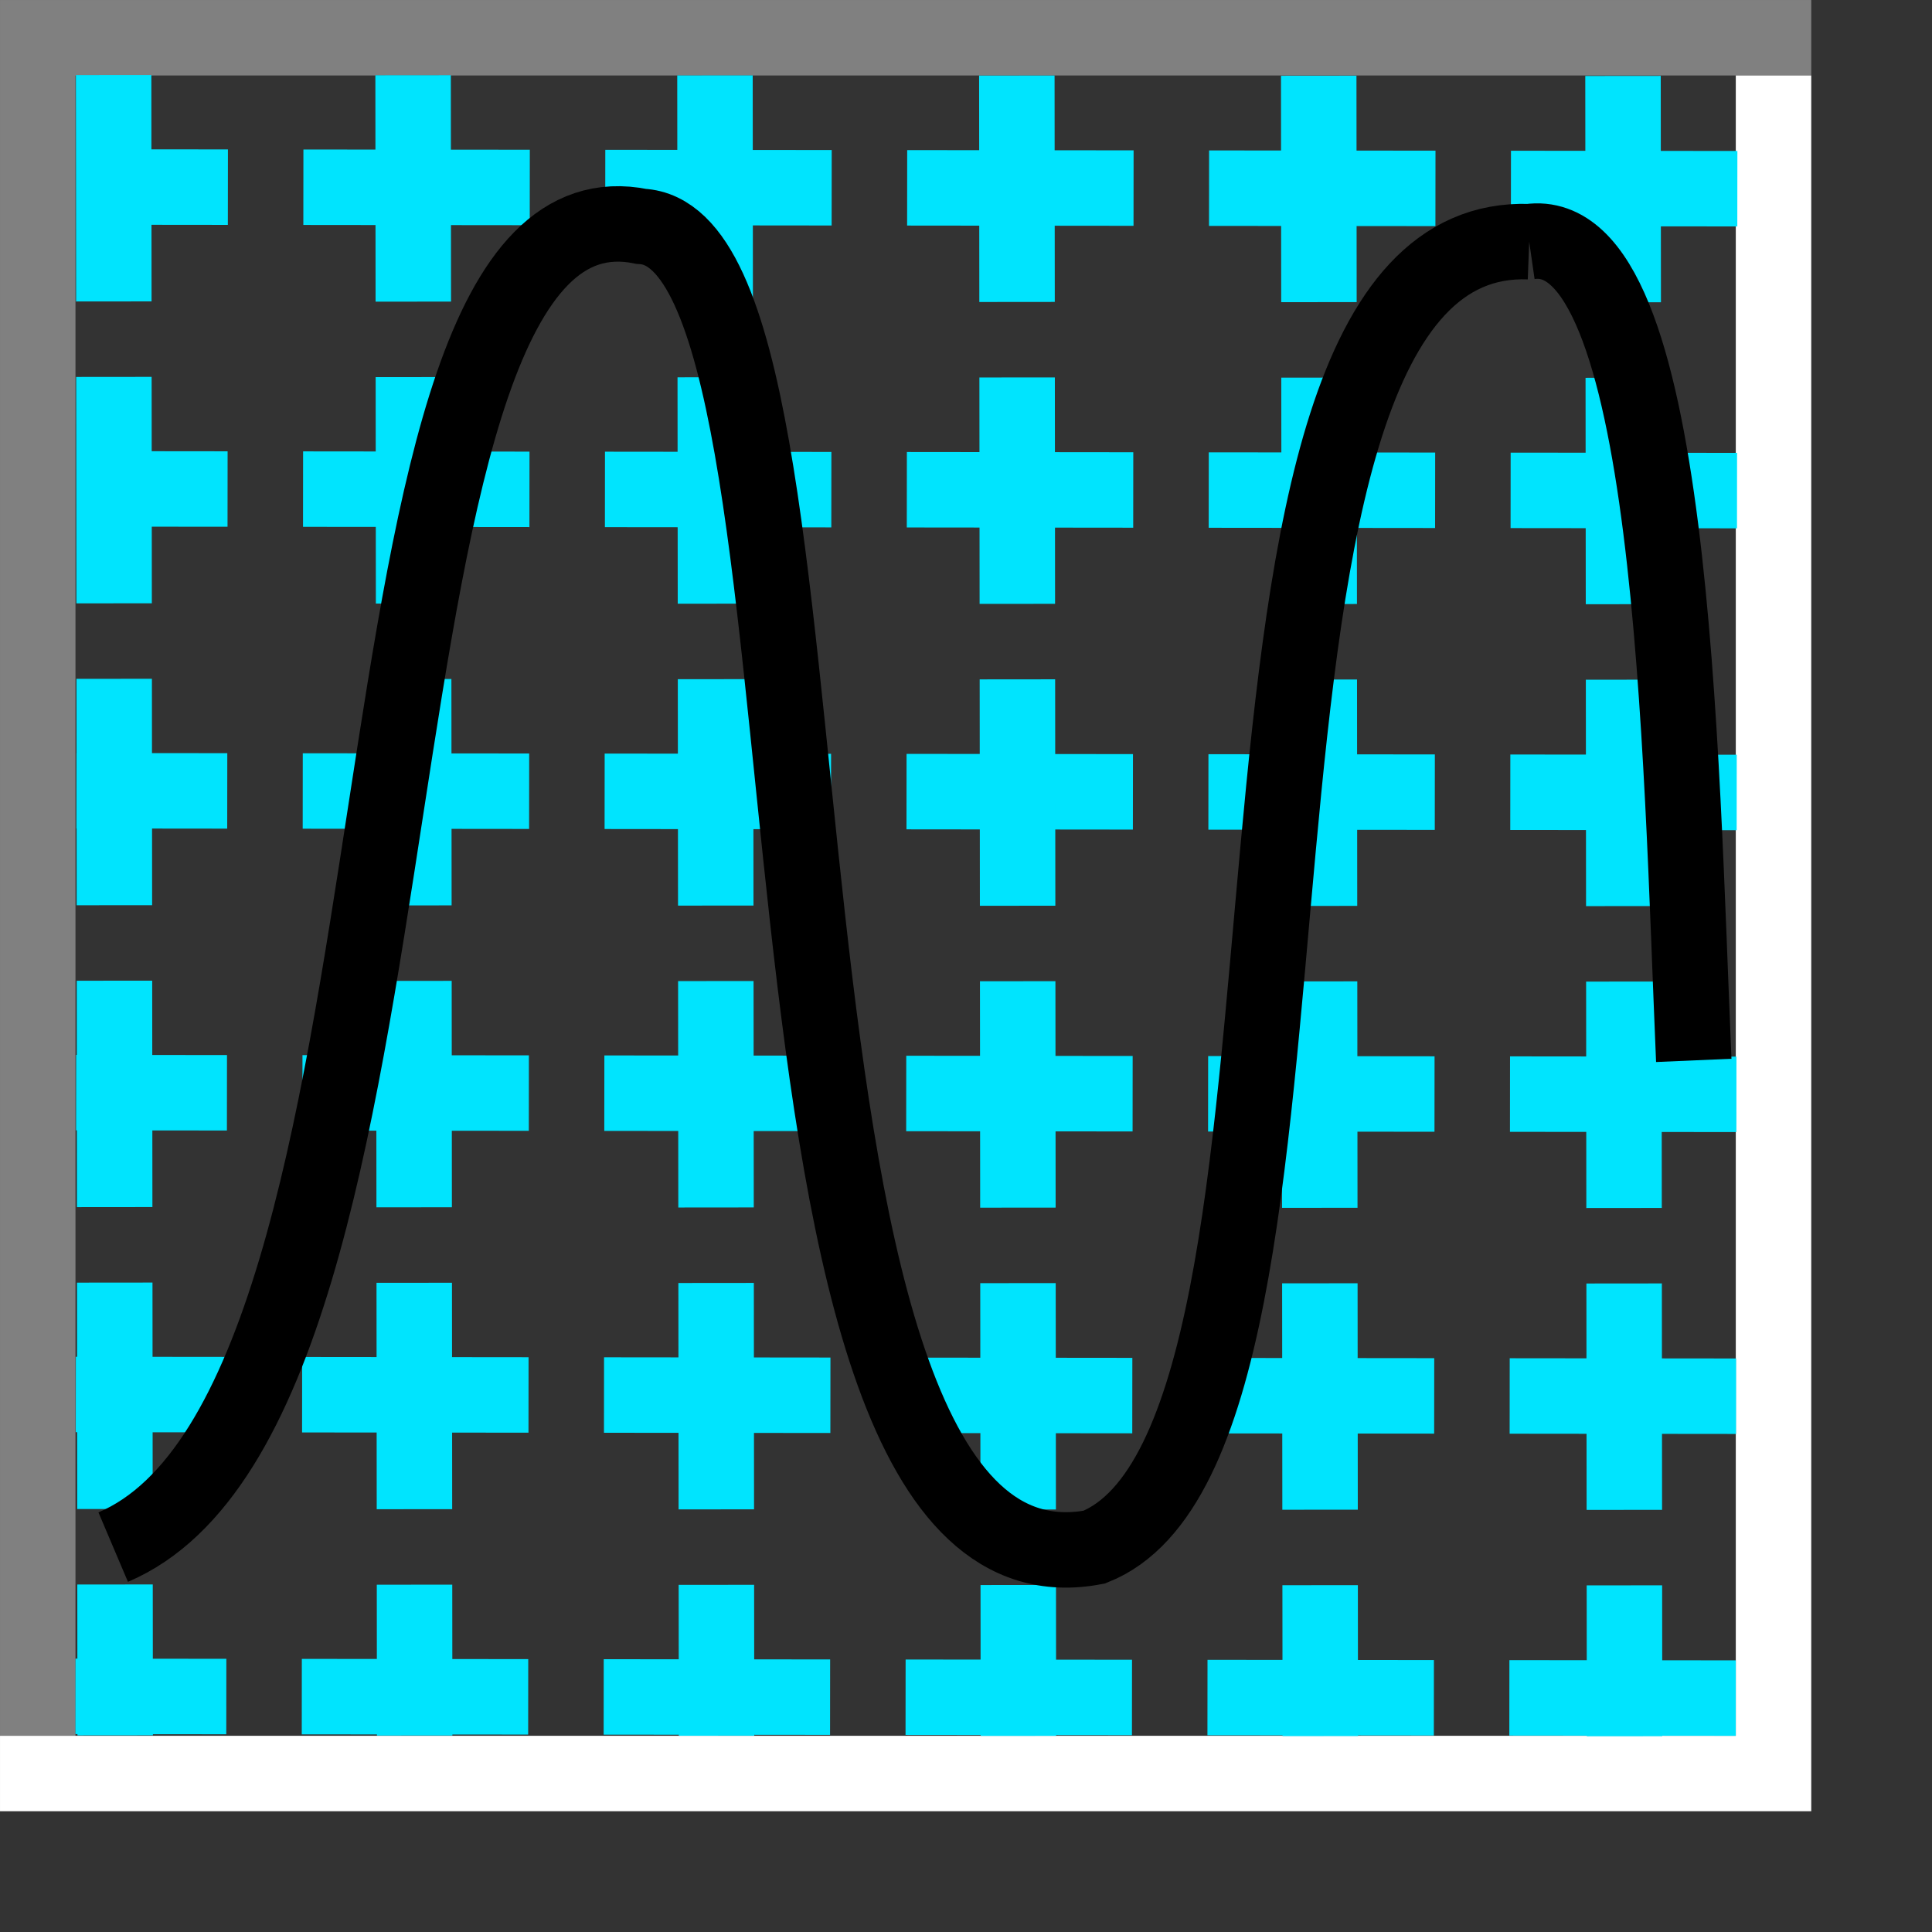 <?xml version="1.0" encoding="UTF-8" standalone="no"?>
<!-- Created with Inkscape (http://www.inkscape.org/) -->

<svg
   xmlns:dc="http://purl.org/dc/elements/1.1/"
   xmlns:cc="http://creativecommons.org/ns#"
   xmlns:rdf="http://www.w3.org/1999/02/22-rdf-syntax-ns#"
   xmlns:svg="http://www.w3.org/2000/svg"
   xmlns="http://www.w3.org/2000/svg"
   xmlns:xlink="http://www.w3.org/1999/xlink"
   xmlns:sodipodi="http://sodipodi.sourceforge.net/DTD/sodipodi-0.dtd"
   xmlns:inkscape="http://www.inkscape.org/namespaces/inkscape"
   width="24mm"
   height="24mm"
   id="svg2"
   sodipodi:version="0.32"
   inkscape:version="0.47 r22583"
   sodipodi:docname="tsigscope.svg"
   version="1.0"
   inkscape:export-filename="/home/mse/packs/standard/svn/mse/trunk/icons/components/tsigscope.png"
   inkscape:export-xdpi="25.400002"
   inkscape:export-ydpi="25.400002"
   inkscape:output_extension="org.inkscape.output.svg.inkscape">
  <rect width="100%" height="100%" fill="#333333" stroke="none"/>
  <defs
     id="defs4">
    <linearGradient
       id="linearGradient5229">
      <stop
         style="stop-color:#fff200;stop-opacity:1;"
         offset="0"
         id="stop5231" />
      <stop
         id="stop5233"
         offset="0.511"
         style="stop-color:#ff0202;stop-opacity:1;" />
      <stop
         style="stop-color:#ffea00;stop-opacity:1;"
         offset="1"
         id="stop5235" />
    </linearGradient>
    <linearGradient
       id="linearGradient5208">
      <stop
         style="stop-color:#ffa833;stop-opacity:1;"
         offset="0"
         id="stop5210" />
      <stop
         id="stop5216"
         offset="0.371"
         style="stop-color:#ffe2b9;stop-opacity:1;" />
      <stop
         style="stop-color:#ff9200;stop-opacity:1;"
         offset="1"
         id="stop5212" />
    </linearGradient>
    <linearGradient
       id="linearGradient5074">
      <stop
         id="stop5076"
         offset="0"
         style="stop-color:#ff0000;stop-opacity:1;" />
      <stop
         style="stop-color:#ffb9b9;stop-opacity:1;"
         offset="0.504"
         id="stop5078" />
      <stop
         id="stop5080"
         offset="1"
         style="stop-color:#ff0000;stop-opacity:1;" />
    </linearGradient>
    <linearGradient
       id="linearGradient5056">
      <stop
         id="stop5058"
         offset="0"
         style="stop-color:#ff0000;stop-opacity:1;" />
      <stop
         style="stop-color:#ffb9b9;stop-opacity:1;"
         offset="0.5"
         id="stop5060" />
      <stop
         id="stop5062"
         offset="1"
         style="stop-color:#ff0000;stop-opacity:1;" />
    </linearGradient>
    <linearGradient
       id="linearGradient5020">
      <stop
         style="stop-color:#ff0000;stop-opacity:1;"
         offset="0"
         id="stop5022" />
      <stop
         id="stop5028"
         offset="0.5"
         style="stop-color:#ffb9b9;stop-opacity:1;" />
      <stop
         style="stop-color:#ff0000;stop-opacity:1;"
         offset="1"
         id="stop5024" />
    </linearGradient>
    <linearGradient
       id="linearGradient3266">
      <stop
         id="stop3268"
         offset="0"
         style="stop-color:#fffbd0;stop-opacity:1;" />
      <stop
         style="stop-color:#fff4d0;stop-opacity:1;"
         offset="0.184"
         id="stop3272" />
      <stop
         id="stop3270"
         offset="1"
         style="stop-color:#ffee0d;stop-opacity:1;" />
    </linearGradient>
    <inkscape:perspective
       sodipodi:type="inkscape:persp3d"
       inkscape:vp_x="0 : 42.519684 : 1"
       inkscape:vp_y="0 : 1000 : 0"
       inkscape:vp_z="85.039368 : 42.519684 : 1"
       inkscape:persp3d-origin="42.519684 : 28.346456 : 1"
       id="perspective2398" />
    <linearGradient
       id="linearGradient5886">
      <stop
         style="stop-color:#fffba9;stop-opacity:1;"
         offset="0"
         id="stop5888" />
      <stop
         style="stop-color:#ffee0d;stop-opacity:1;"
         offset="1"
         id="stop5890" />
    </linearGradient>
    <radialGradient
       inkscape:collect="always"
       xlink:href="#linearGradient5886"
       id="radialGradient3179"
       gradientUnits="userSpaceOnUse"
       gradientTransform="matrix(1,0,0,0.957,0,0.885)"
       cx="17.517"
       cy="23.453"
       fx="17.517"
       fy="23.453"
       r="11.75" />
    <linearGradient
       inkscape:collect="always"
       xlink:href="#linearGradient5074"
       id="linearGradient5072"
       x1="51.378"
       y1="21.956"
       x2="46.063"
       y2="14.173"
       gradientUnits="userSpaceOnUse" />
    <linearGradient
       inkscape:collect="always"
       xlink:href="#linearGradient5074"
       id="linearGradient5090"
       x1="23.759"
       y1="67.323"
       x2="34.693"
       y2="77.953"
       gradientUnits="userSpaceOnUse" />
  </defs>
  <sodipodi:namedview
     id="base"
     pagecolor="#d0d0d0"
     bordercolor="#666666"
     borderopacity="1.0"
     inkscape:pageopacity="0"
     inkscape:pageshadow="2"
     inkscape:zoom="5.5795373"
     inkscape:cx="71.854419"
     inkscape:cy="38.907765"
     inkscape:document-units="mm"
     inkscape:current-layer="layer2"
     inkscape:window-width="1016"
     inkscape:window-height="725"
     inkscape:window-x="0"
     inkscape:window-y="0"
     showgrid="true"
     inkscape:grid-bbox="true"
     objecttolerance="3"
     gridtolerance="3"
     guidetolerance="3"
     inkscape:snap-grids="false"
     inkscape:snap-nodes="true"
     inkscape:object-nodes="true">
    <inkscape:grid
       id="GridFromPre046Settings"
       type="xygrid"
       originx="0px"
       originy="0mm"
       spacingx="0.5mm"
       spacingy="0.5mm"
       color="#0000ff"
       empcolor="#0000ff"
       opacity="0.2"
       empopacity="0.4"
       empspacing="2"
       units="mm"
       visible="true"
       enabled="true" />
  </sodipodi:namedview>
  <g
     inkscape:groupmode="layer"
     id="layer3"
     inkscape:label="background" />
  <g
     inkscape:groupmode="layer"
     id="layer1"
     inkscape:label="shaddow"
     style="display:inline" />
  <g
     inkscape:groupmode="layer"
     id="layer4"
     inkscape:label="frame">
    <path
       style="opacity:1;fill:none;fill-opacity:0.75;fill-rule:evenodd;stroke:#808080;stroke-width:3.543;stroke-linecap:square;stroke-linejoin:miter;marker:none;marker-start:none;marker-mid:none;marker-end:none;stroke-miterlimit:4;stroke-dasharray:none;stroke-dashoffset:0;stroke-opacity:1;visibility:visible;display:inline;overflow:visible;enable-background:accumulate"
       d="M 1.772,79.724 L 1.772,1.772 L 83.268,1.772"
       id="path4501"
       sodipodi:nodetypes="ccc" />
    <path
       style="opacity:1;fill:none;fill-opacity:0.75;fill-rule:evenodd;stroke:#ffffff;stroke-width:3.543;stroke-linecap:square;stroke-linejoin:miter;marker:none;marker-start:none;marker-mid:none;marker-end:none;stroke-miterlimit:4;stroke-dasharray:none;stroke-dashoffset:0;stroke-opacity:1;visibility:visible;display:inline;overflow:visible;enable-background:accumulate"
       d="M 83.268,5.315 L 83.268,83.268 L 1.772,83.268"
       id="path5012" />
  </g>
  <g
     inkscape:groupmode="layer"
     id="layer5"
     inkscape:label="object1">
    <path
       style="opacity:1;fill:none;fill-opacity:0.75;fill-rule:evenodd;stroke:#00e4fe;stroke-width:3.543;stroke-linecap:square;stroke-linejoin:miter;marker:none;marker-start:none;marker-mid:none;marker-end:none;stroke-miterlimit:4;stroke-dasharray:7.087, 7.087;stroke-dashoffset:0;stroke-opacity:1;visibility:visible;display:inline;overflow:visible;enable-background:accumulate"
       d="M 79.798,8.858 L 5.388,8.781"
       id="path4092"
       inkscape:export-filename="/home/mse/packs/standard/svn/mse/trunk/icons/components/path4098.png"
       inkscape:export-xdpi="25.400002"
       inkscape:export-ydpi="25.400002" />
    <path
       style="opacity:1;fill:none;fill-opacity:0.75;fill-rule:evenodd;stroke:#00e4fe;stroke-width:3.543;stroke-linecap:square;stroke-linejoin:miter;marker:none;marker-start:none;marker-mid:none;marker-end:none;stroke-miterlimit:4;stroke-dasharray:7.087, 7.087;stroke-dashoffset:0;stroke-opacity:1;visibility:visible;display:inline;overflow:visible;enable-background:accumulate"
       d="M 79.783,23.032 L 5.374,22.955"
       id="path4094"
       inkscape:export-filename="/home/mse/packs/standard/svn/mse/trunk/icons/components/path4098.png"
       inkscape:export-xdpi="25.400002"
       inkscape:export-ydpi="25.400002" />
    <path
       style="opacity:1;fill:none;fill-opacity:0.75;fill-rule:evenodd;stroke:#00e4fe;stroke-width:3.543;stroke-linecap:square;stroke-linejoin:miter;marker:none;marker-start:none;marker-mid:none;marker-end:none;stroke-miterlimit:4;stroke-dasharray:7.087, 7.087;stroke-dashoffset:0;stroke-opacity:1;visibility:visible;display:inline;overflow:visible;enable-background:accumulate"
       d="M 79.768,37.205 L 5.359,37.128"
       id="path4096"
       inkscape:export-filename="/home/mse/packs/standard/svn/mse/trunk/icons/components/path4098.png"
       inkscape:export-xdpi="25.400002"
       inkscape:export-ydpi="25.400002" />
    <path
       style="opacity:1;fill:none;fill-opacity:0.75;fill-rule:evenodd;stroke:#00e4fe;stroke-width:3.543;stroke-linecap:square;stroke-linejoin:miter;marker:none;marker-start:none;marker-mid:none;marker-end:none;stroke-miterlimit:4;stroke-dasharray:7.087, 7.087;stroke-dashoffset:0;stroke-opacity:1;visibility:visible;display:inline;overflow:visible;enable-background:accumulate"
       d="M 79.754,51.378 L 5.344,51.301"
       id="path4098"
       inkscape:transform-center-x="-2.541786"
       inkscape:transform-center-y="-9.8548275"
       inkscape:export-xdpi="25.400002"
       inkscape:export-ydpi="25.400002" />
    <path
       style="opacity:1;fill:none;fill-opacity:0.75;fill-rule:evenodd;stroke:#00e4fe;stroke-width:3.543;stroke-linecap:square;stroke-linejoin:miter;marker:none;marker-start:none;marker-mid:none;marker-end:none;stroke-miterlimit:4;stroke-dasharray:7.087, 7.087;stroke-dashoffset:0;stroke-opacity:1;visibility:visible;display:inline;overflow:visible;enable-background:accumulate"
       d="M 79.739,65.551 L 5.33,65.474"
       id="path4100"
       inkscape:transform-center-x="-1.439735"
       inkscape:transform-center-y="-5.7337582"
       inkscape:export-filename="/home/mse/packs/standard/svn/mse/trunk/icons/components/path4098.png"
       inkscape:export-xdpi="25.400002"
       inkscape:export-ydpi="25.400002" />
    <path
       style="opacity:1;fill:none;fill-opacity:0.75;fill-rule:evenodd;stroke:#00e4fe;stroke-width:3.543;stroke-linecap:square;stroke-linejoin:miter;marker:none;marker-start:none;marker-mid:none;marker-end:none;stroke-miterlimit:4;stroke-dasharray:7.087, 7.087;stroke-dashoffset:0;stroke-opacity:1;visibility:visible;display:inline;overflow:visible;enable-background:accumulate"
       d="M 79.724,79.724 L 5.315,79.648"
       id="path4102"
       inkscape:export-filename="/home/mse/packs/standard/svn/mse/trunk/icons/components/path4098.png"
       inkscape:export-xdpi="25.400002"
       inkscape:export-ydpi="25.400002" />
    <path
       style="opacity:1;fill:none;fill-opacity:0.75;fill-rule:evenodd;stroke:#00e4fe;stroke-width:3.543;stroke-linecap:square;stroke-linejoin:miter;marker:none;marker-start:none;marker-mid:none;marker-end:none;stroke-miterlimit:4;stroke-dasharray:7.087, 7.087;stroke-dashoffset:0;stroke-opacity:1;visibility:visible;display:inline;overflow:visible;enable-background:accumulate"
       d="M 76.203,5.335 L 76.272,79.745"
       id="path4104"
       inkscape:export-filename="/home/mse/packs/standard/svn/mse/trunk/icons/components/path4098.png"
       inkscape:export-xdpi="25.400002"
       inkscape:export-ydpi="25.400002" />
    <path
       style="opacity:1;fill:none;fill-opacity:0.75;fill-rule:evenodd;stroke:#00e4fe;stroke-width:3.543;stroke-linecap:square;stroke-linejoin:miter;marker:none;marker-start:none;marker-mid:none;marker-end:none;stroke-miterlimit:4;stroke-dasharray:7.087, 7.087;stroke-dashoffset:0;stroke-opacity:1;visibility:visible;display:inline;overflow:visible;enable-background:accumulate"
       d="M 61.917,5.327 L 61.986,79.737"
       id="path4108"
       inkscape:export-filename="/home/mse/packs/standard/svn/mse/trunk/icons/components/path4098.png"
       inkscape:export-xdpi="25.400002"
       inkscape:export-ydpi="25.400002" />
    <path
       style="opacity:1;fill:none;fill-opacity:0.75;fill-rule:evenodd;stroke:#00e4fe;stroke-width:3.543;stroke-linecap:square;stroke-linejoin:miter;marker:none;marker-start:none;marker-mid:none;marker-end:none;stroke-miterlimit:4;stroke-dasharray:7.087, 7.087;stroke-dashoffset:0;stroke-opacity:1;visibility:visible;display:inline;overflow:visible;enable-background:accumulate"
       d="M 47.743,5.319 L 47.813,79.728"
       id="path4110"
       inkscape:export-filename="/home/mse/packs/standard/svn/mse/trunk/icons/components/path4098.png"
       inkscape:export-xdpi="25.400002"
       inkscape:export-ydpi="25.400002" />
    <path
       style="opacity:1;fill:none;fill-opacity:0.75;fill-rule:evenodd;stroke:#00e4fe;stroke-width:3.543;stroke-linecap:square;stroke-linejoin:miter;marker:none;marker-start:none;marker-mid:none;marker-end:none;stroke-miterlimit:4;stroke-dasharray:7.087, 7.087;stroke-dashoffset:0;stroke-opacity:1;visibility:visible;display:inline;overflow:visible;enable-background:accumulate"
       d="M 33.57,5.311 L 33.64,79.72"
       id="path4112"
       inkscape:export-filename="/home/mse/packs/standard/svn/mse/trunk/icons/components/path4098.png"
       inkscape:export-xdpi="25.400002"
       inkscape:export-ydpi="25.400002" />
    <path
       style="fill:none;stroke:#00e4fe;stroke-width:3.543;stroke-linecap:square;stroke-linejoin:miter;stroke-miterlimit:4;stroke-opacity:1;stroke-dasharray:7.087, 7.087;stroke-dashoffset:0;marker:none;visibility:visible;display:inline;overflow:visible;enable-background:accumulate"
       d="m 19.397,5.303 0.07,74.409"
       id="path4114"
       inkscape:export-filename="/home/mse/packs/standard/svn/mse/trunk/icons/components/path4098.png"
       inkscape:export-xdpi="25.400002"
       inkscape:export-ydpi="25.400002" />
    <path
       style="opacity:1;fill:none;fill-opacity:0.75;fill-rule:evenodd;stroke:#00e4fe;stroke-width:3.543;stroke-linecap:square;stroke-linejoin:miter;marker:none;marker-start:none;marker-mid:none;marker-end:none;stroke-miterlimit:4;stroke-dasharray:7.087, 7.087;stroke-dashoffset:0;stroke-opacity:1;visibility:visible;display:inline;overflow:visible;enable-background:accumulate"
       d="M 5.336,5.294 L 5.406,79.704"
       id="path4116"
       inkscape:export-filename="/home/mse/packs/standard/svn/mse/trunk/icons/components/path4098.png"
       inkscape:export-xdpi="25.400002"
       inkscape:export-ydpi="25.400002" />
  </g>
  <g
     inkscape:groupmode="layer"
     id="layer2"
     inkscape:label="object"
     style="display:inline">
    <path
       id="path4090"
       style="opacity:1;fill:none;fill-opacity:0.75;fill-rule:evenodd;stroke:#000000;stroke-width:3.543;stroke-linecap:butt;stroke-linejoin:miter;marker:none;marker-start:none;marker-mid:none;marker-end:none;stroke-miterlimit:4;stroke-dasharray:none;stroke-dashoffset:0;stroke-opacity:1;visibility:visible;display:inline;overflow:visible;enable-background:accumulate"
       d="M 5.315,72.638 C 21.4,65.807 15.134,7.561 30.118,10.63 c 10.406,0.546 3.3,65.431 21.26,62.008 12.884,-5.135 3.326,-61.936 20.419,-61.291 m 0,0 c 6.789,-0.978 7.107,24.103 7.727,38.439"
       sodipodi:nodetypes="cccccc" />
  </g>
</svg>

